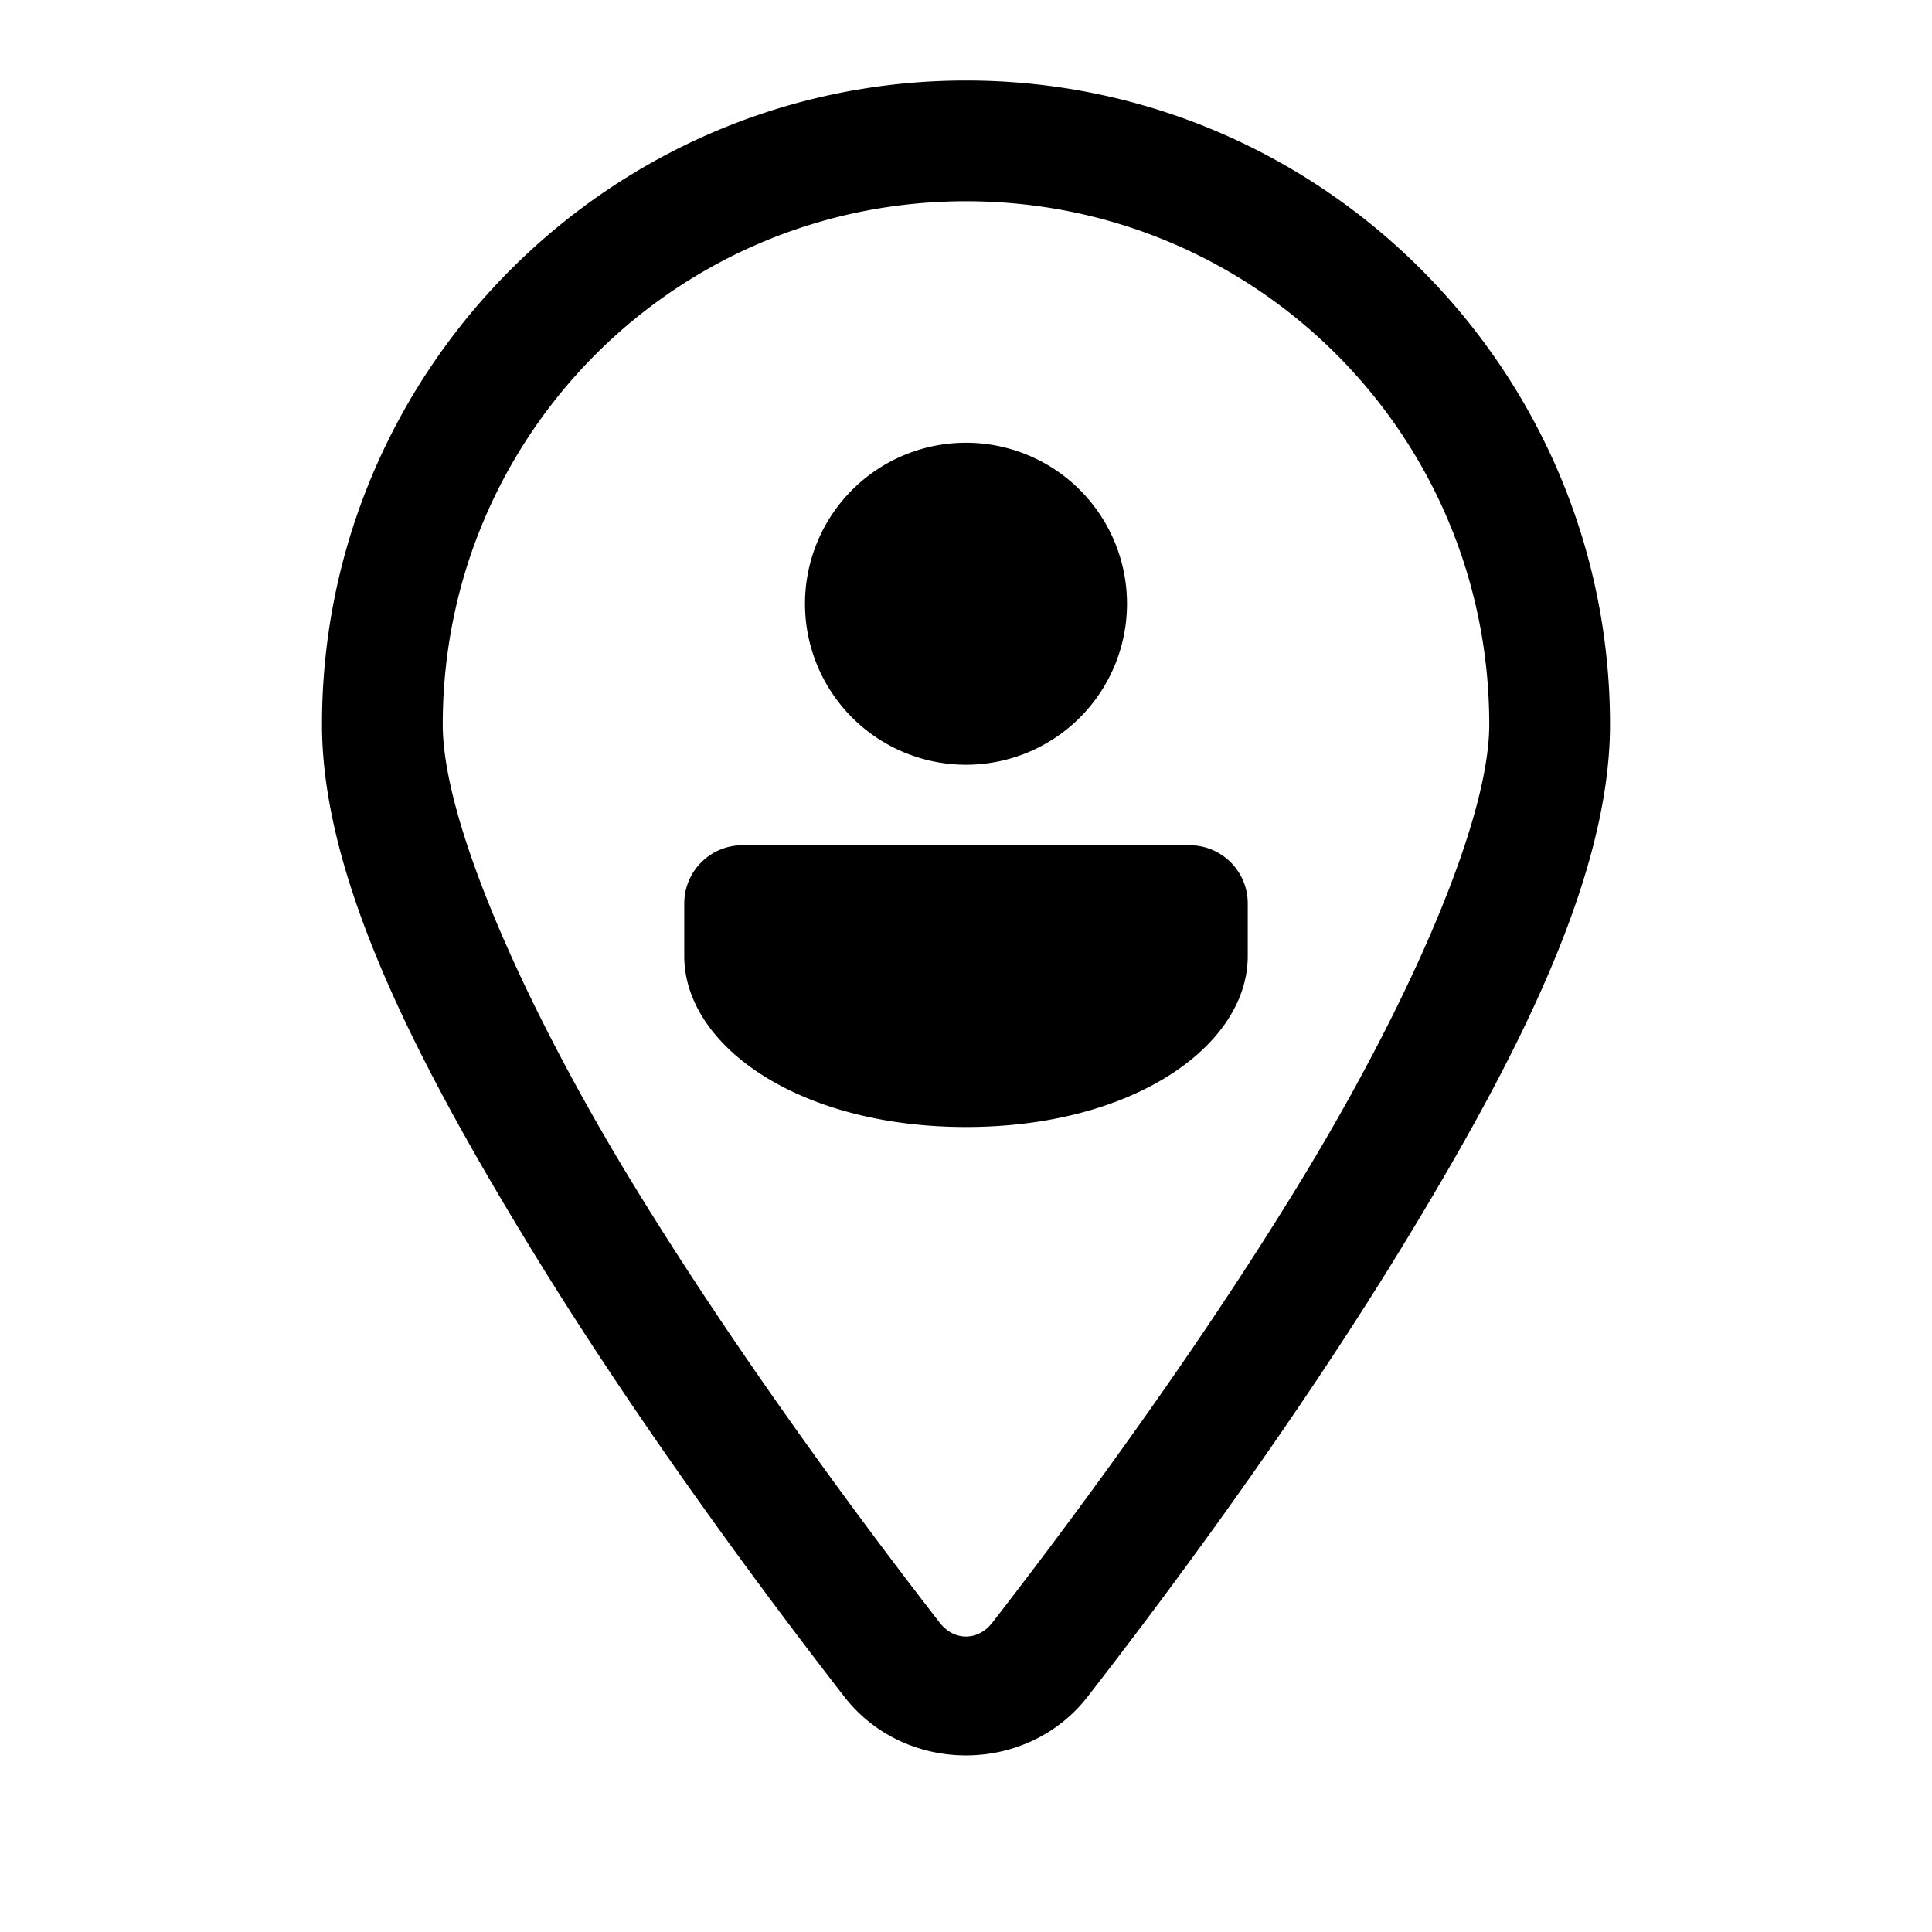 <svg fill="#000000" xmlns="http://www.w3.org/2000/svg"  viewBox="0 0 48 48" width="96px" height="96px"><path d="M 24 2 C 15.181 2 8 9.181 8 18 C 8 21.815 10.357 26.36 13.084 30.844 C 15.811 35.327 19.003 39.61 20.975 42.152 C 22.484 44.099 25.514 44.099 27.023 42.152 C 28.996 39.61 32.189 35.327 34.916 30.844 C 37.643 26.36 40 21.815 40 18 C 40 9.181 32.819 2 24 2 z M 24 5 C 31.197 5 37 10.803 37 18 C 37 20.408 34.979 24.965 32.352 29.285 C 29.724 33.605 26.586 37.825 24.654 40.314 C 24.298 40.774 23.702 40.774 23.346 40.314 C 21.415 37.825 18.276 33.605 15.648 29.285 C 13.021 24.965 11 20.408 11 18 C 11 10.803 16.803 5 24 5 z M 24 11 A 4 4 0 0 0 24 19 A 4 4 0 0 0 24 11 z M 18.447 21 C 17.647 21 17 21.647 17 22.447 L 17 23.752 C 17 25.975 19.837 28 24 28 C 28.163 28 31 25.975 31 23.752 L 31 22.447 C 31 21.647 30.353 21 29.553 21 L 18.447 21 z"/></svg>